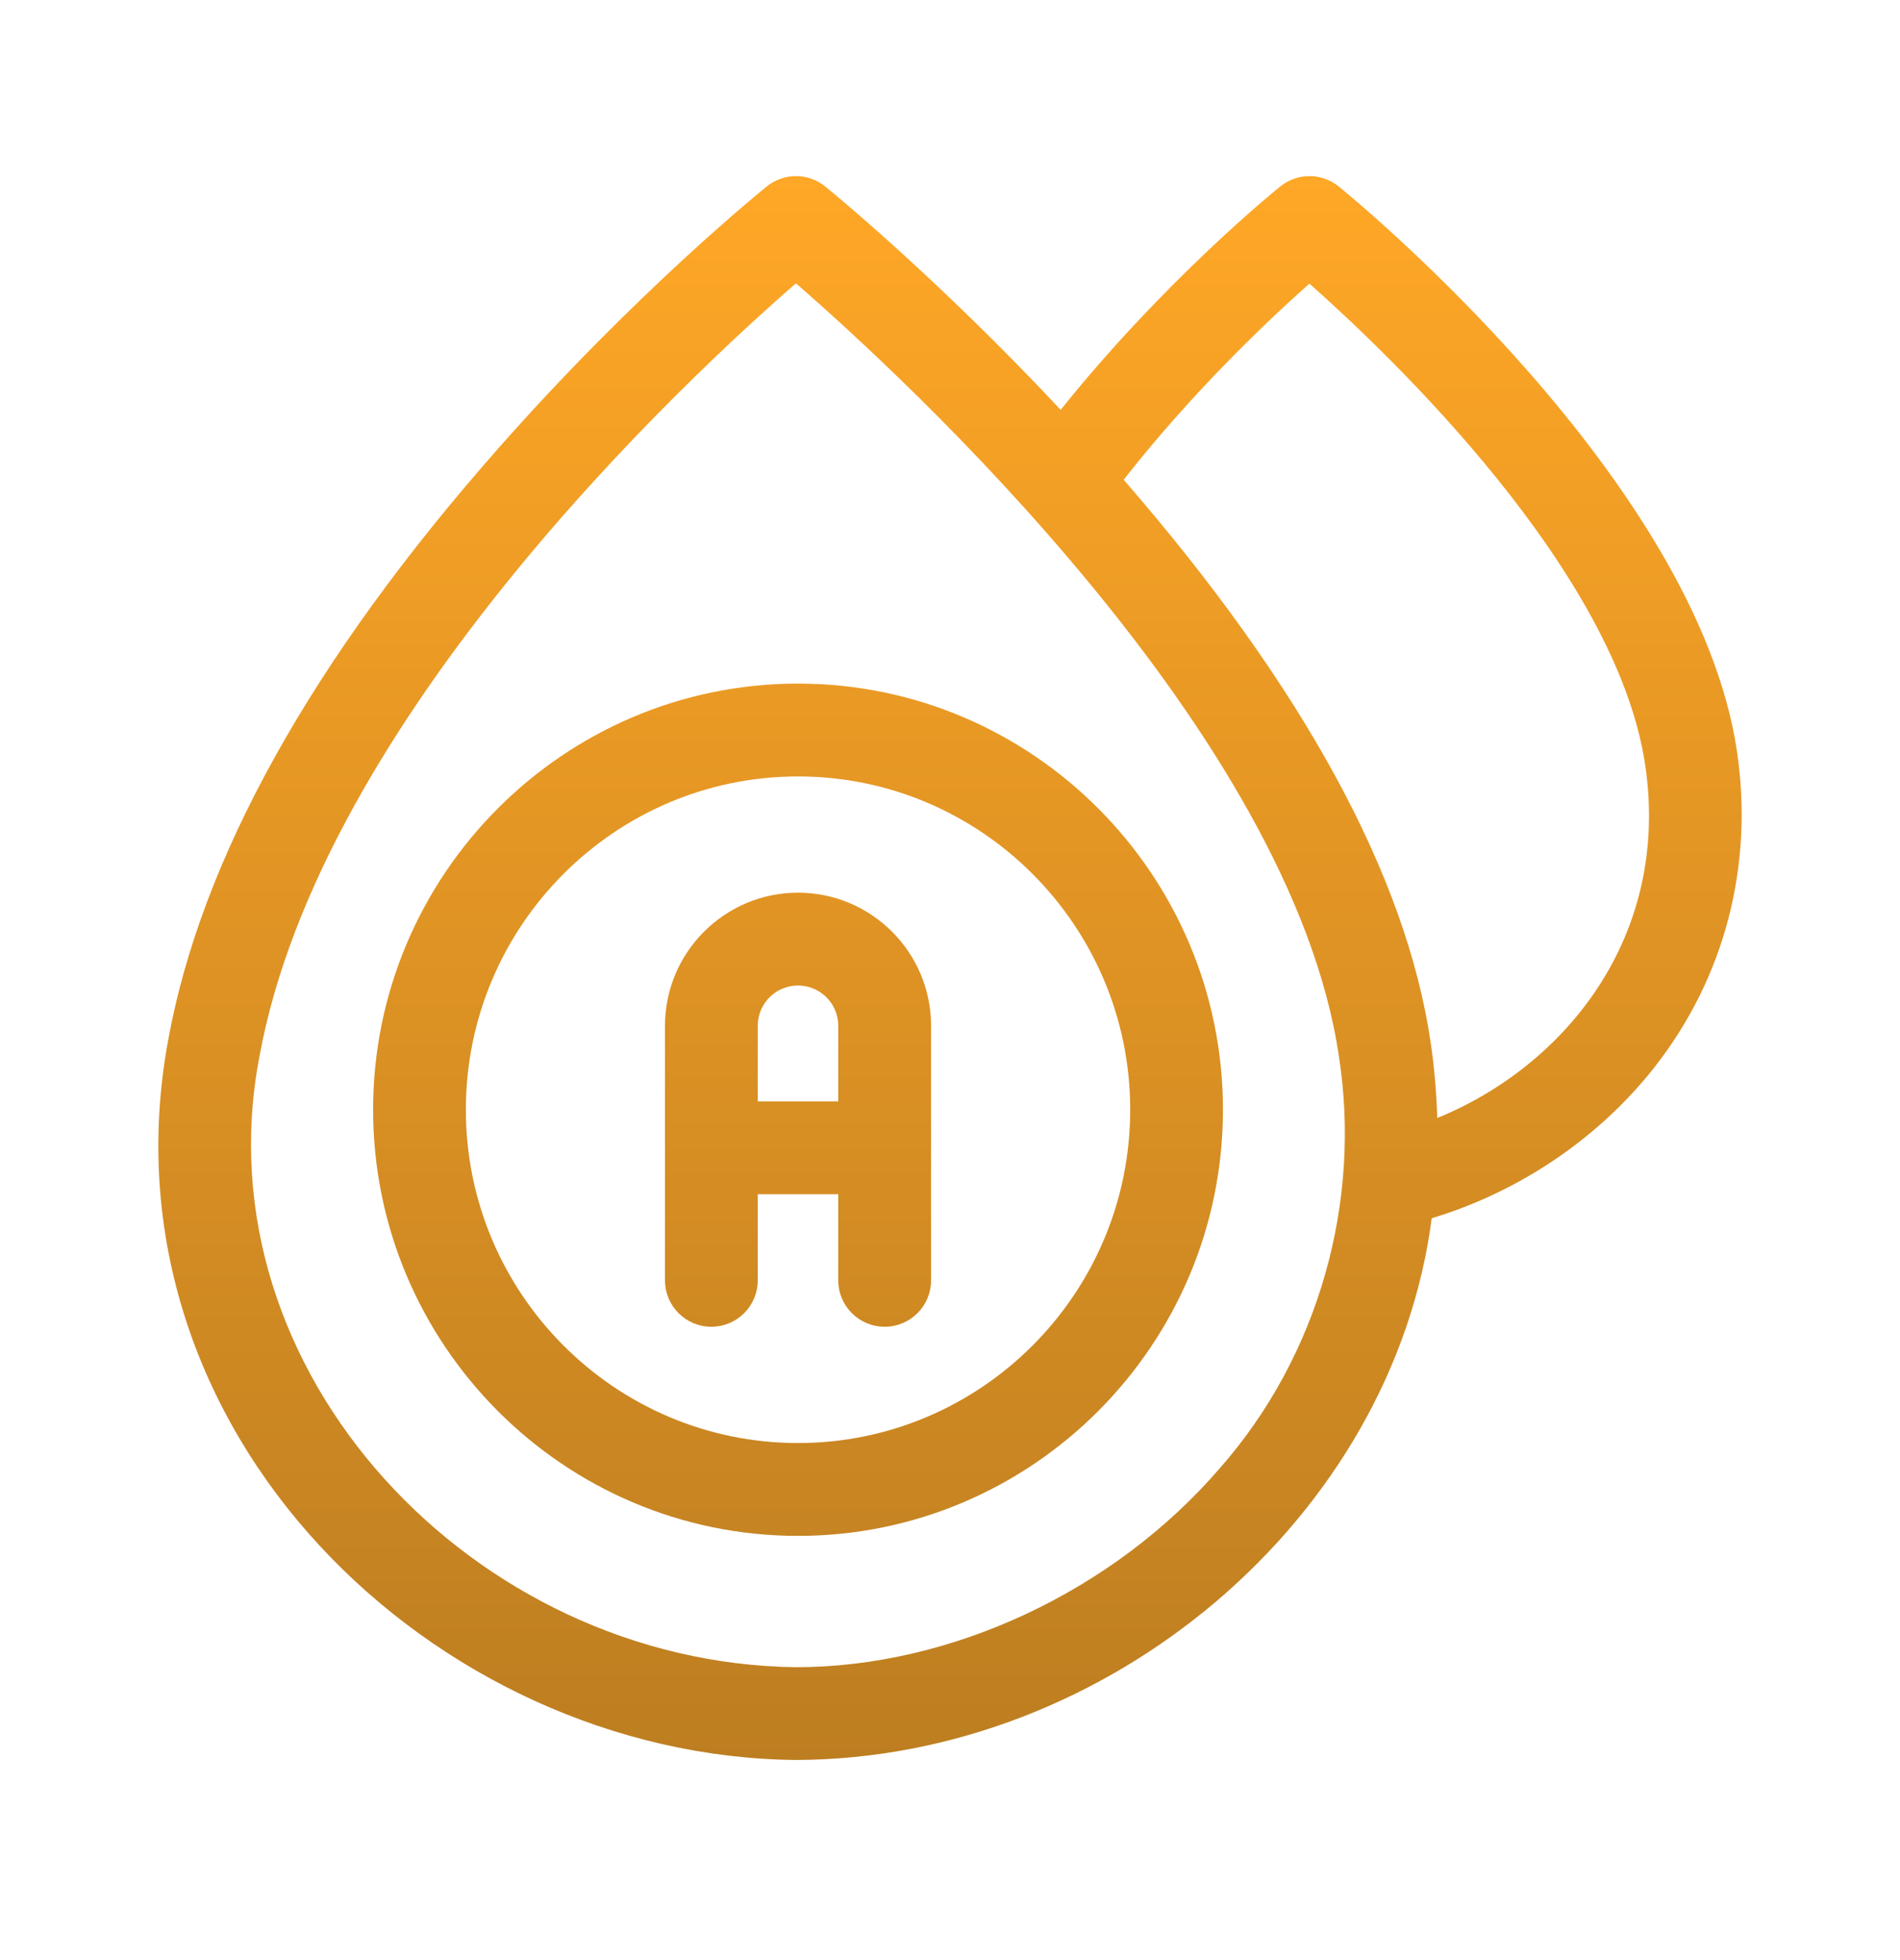 <svg width="32" height="33" viewBox="0 0 32 33" fill="none" xmlns="http://www.w3.org/2000/svg">
<path d="M13.44 11.509C9.494 11.509 6.284 14.728 6.284 18.683C6.284 22.639 9.494 25.858 13.44 25.858C17.387 25.858 20.597 22.639 20.597 18.683C20.597 14.728 17.387 11.509 13.44 11.509ZM13.44 24.295C10.356 24.295 7.846 21.778 7.846 18.683C7.846 15.589 10.356 13.072 13.44 13.072C16.525 13.072 19.035 15.589 19.035 18.683C19.035 21.778 16.525 24.295 13.44 24.295Z" fill="url(#paint0_linear_40001048_2232)"/>
<path d="M13.44 15.029C12.205 15.029 11.2 16.034 11.2 17.269V21.556C11.2 21.988 11.549 22.337 11.981 22.337C12.412 22.337 12.762 21.988 12.762 21.556V20.105H14.118V21.556C14.118 21.988 14.468 22.337 14.9 22.337C15.331 22.337 15.681 21.988 15.681 21.556V17.269C15.681 16.034 14.676 15.029 13.44 15.029ZM12.762 18.543V17.269C12.762 16.896 13.066 16.592 13.44 16.592C13.814 16.592 14.118 16.896 14.118 17.269V18.543H12.762Z" fill="url(#paint1_linear_40001048_2232)"/>
<path d="M29.255 12.654C28.58 8.077 22.792 3.339 22.546 3.139C22.259 2.907 21.85 2.907 21.564 3.138C21.477 3.207 19.614 4.717 17.864 6.9C15.779 4.672 13.981 3.207 13.897 3.139C13.611 2.907 13.202 2.907 12.915 3.138C12.826 3.21 10.702 4.929 8.392 7.549C5.253 11.107 3.382 14.463 2.83 17.525C1.622 24.097 7.316 29.573 13.405 29.631C18.678 29.615 23.459 25.551 24.113 20.51C25.587 20.068 26.937 19.157 27.878 17.951C29.049 16.45 29.538 14.569 29.255 12.654ZM20.538 24.726C18.758 26.788 16.024 28.069 13.405 28.069C7.978 28.001 3.357 23.097 4.367 17.802C5.398 12.088 11.601 6.339 13.405 4.77C15.258 6.381 21.75 12.361 22.549 17.778C22.931 20.215 22.225 22.814 20.538 24.726ZM24.206 18.823C24.194 18.401 24.158 17.976 24.095 17.549C23.68 14.733 21.941 11.548 18.925 8.077C20.096 6.582 21.373 5.378 22.053 4.775C23.426 5.991 27.228 9.617 27.709 12.882C28.137 15.778 26.349 17.95 24.206 18.823Z" fill="url(#paint2_linear_40001048_2232)"/>
<defs>
<linearGradient id="paint0_linear_40001048_2232" x1="16" y1="2.965" x2="16" y2="29.631" gradientUnits="userSpaceOnUse">
<stop stop-color="#FFA726"/>
<stop offset="1" stop-color="#BD7E21"/>
</linearGradient>
<linearGradient id="paint1_linear_40001048_2232" x1="16" y1="2.965" x2="16" y2="29.631" gradientUnits="userSpaceOnUse">
<stop stop-color="#FFA726"/>
<stop offset="1" stop-color="#BD7E21"/>
</linearGradient>
<linearGradient id="paint2_linear_40001048_2232" x1="16" y1="2.965" x2="16" y2="29.631" gradientUnits="userSpaceOnUse">
<stop stop-color="#FFA726"/>
<stop offset="1" stop-color="#BD7E21"/>
</linearGradient>
</defs>
</svg>
